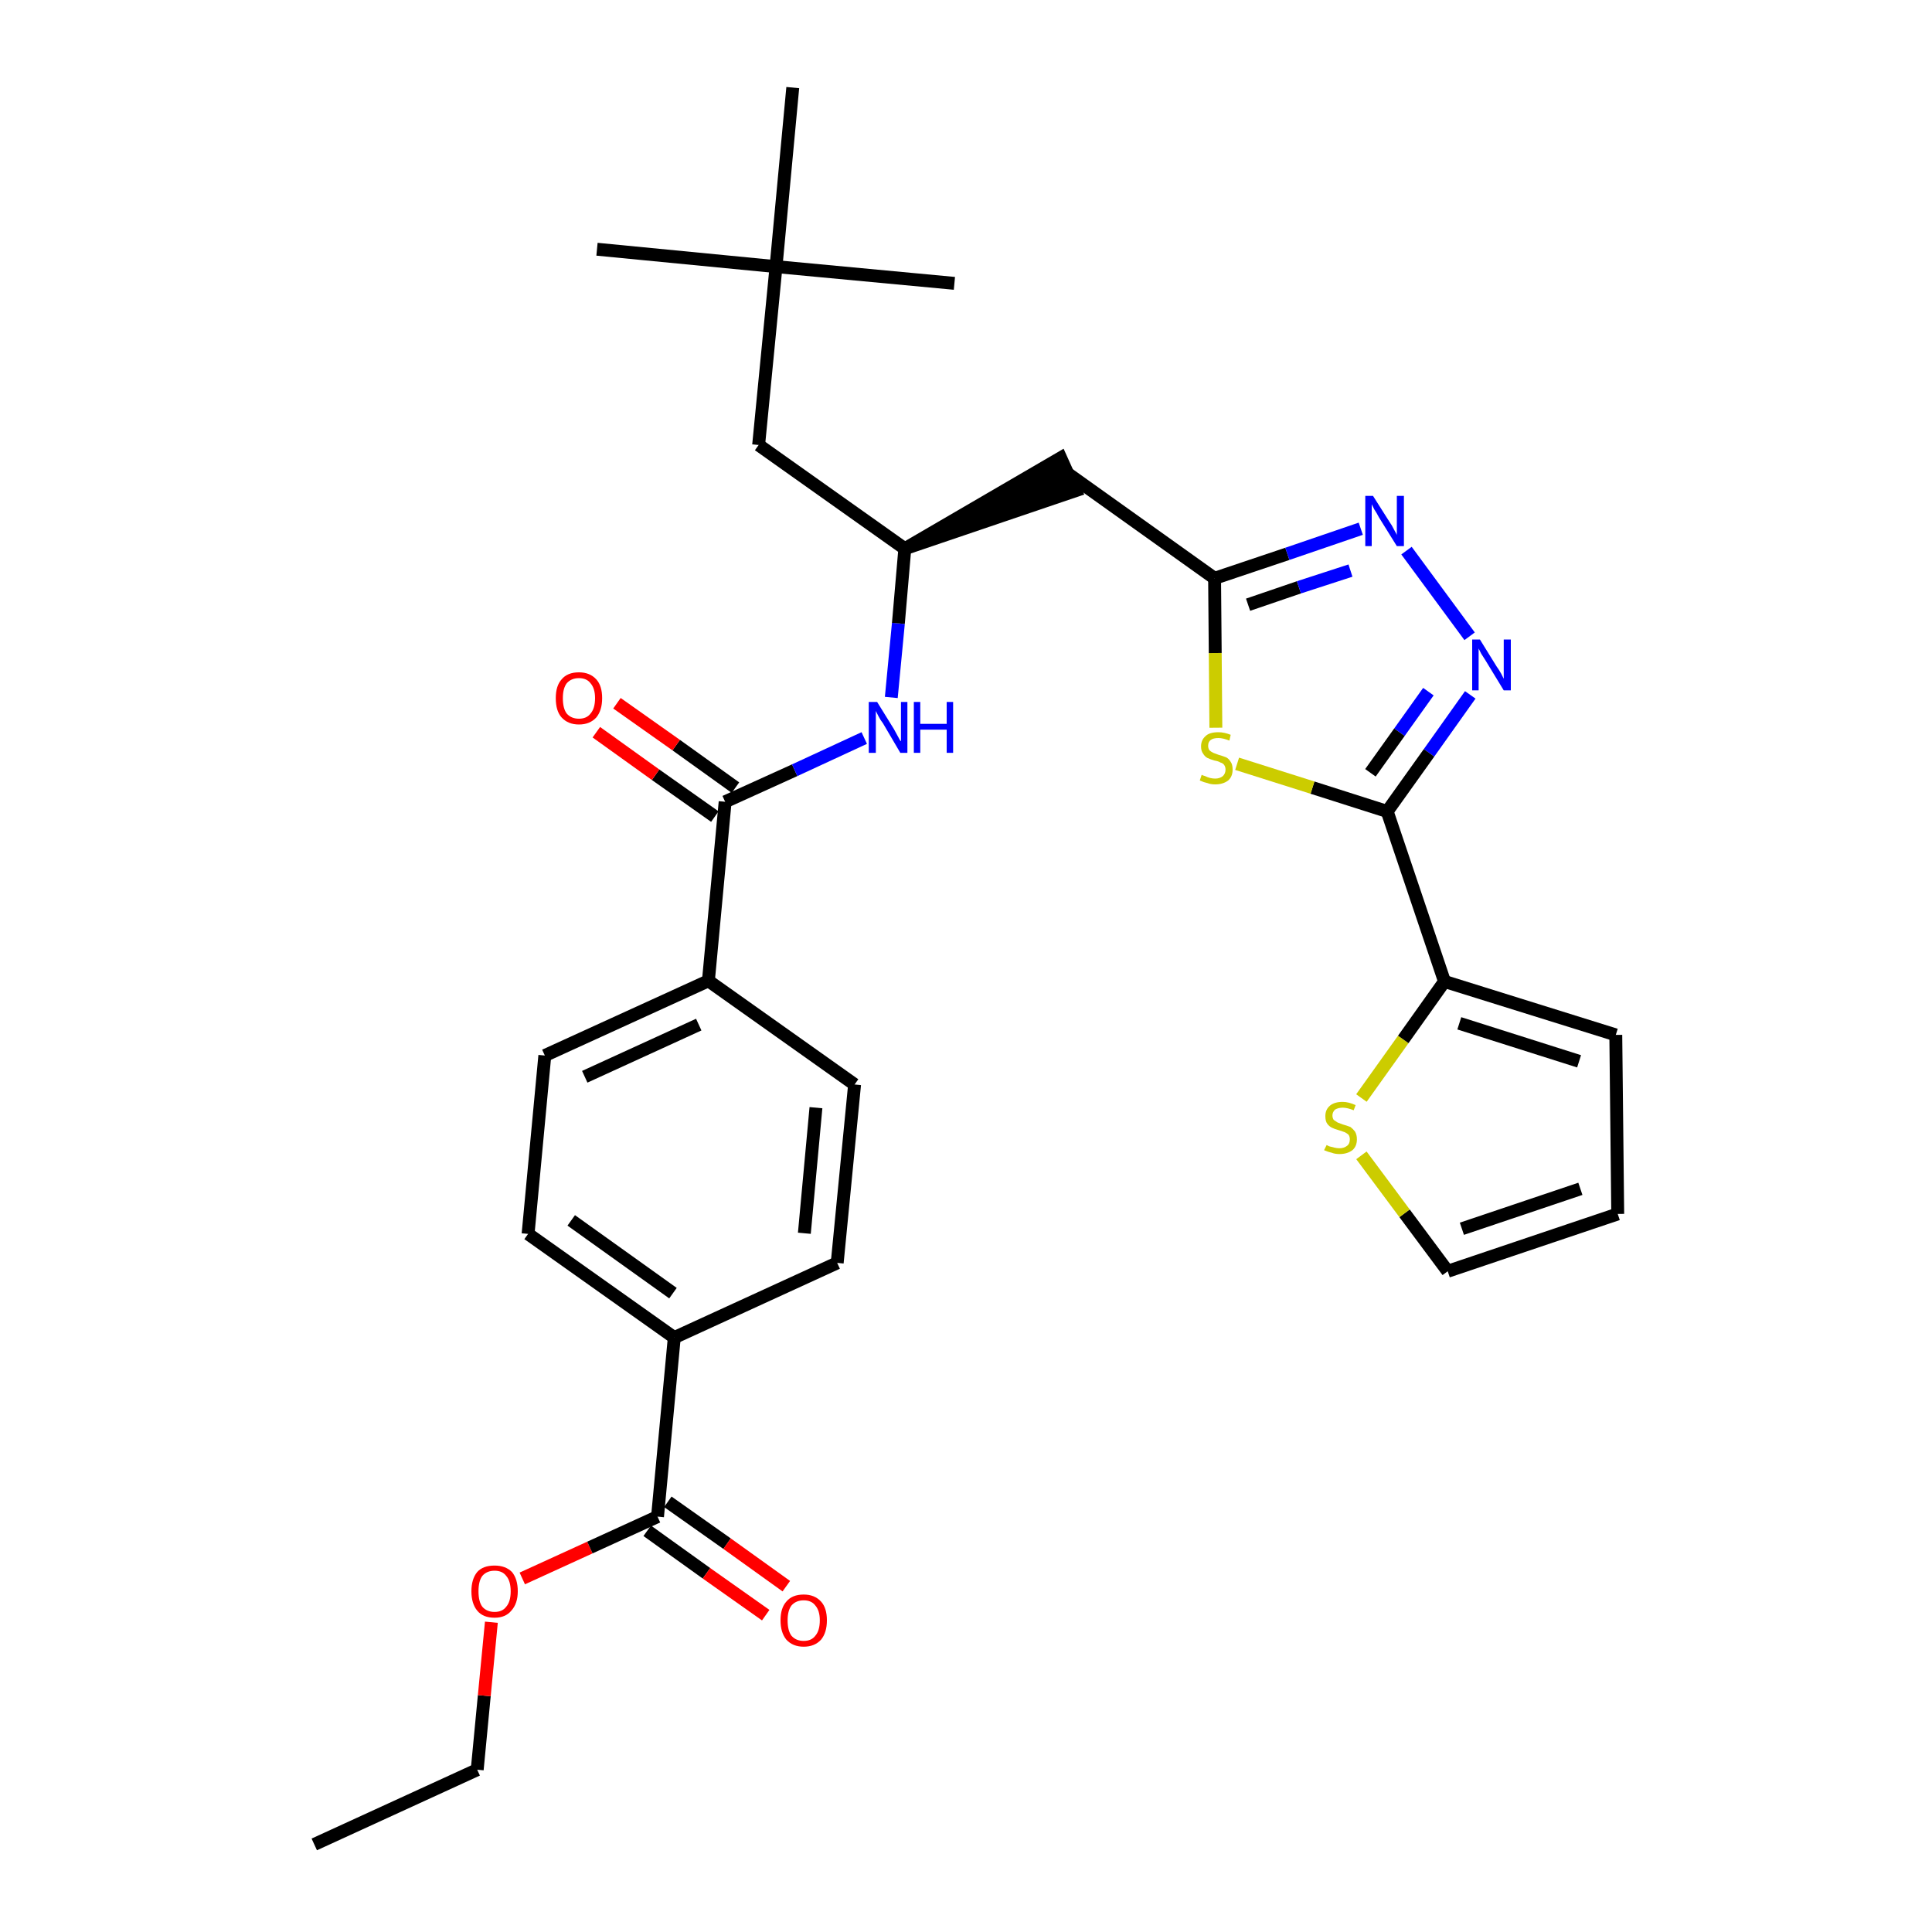 <?xml version='1.0' encoding='iso-8859-1'?>
<svg version='1.1' baseProfile='full'
              xmlns='http://www.w3.org/2000/svg'
                      xmlns:rdkit='http://www.rdkit.org/xml'
                      xmlns:xlink='http://www.w3.org/1999/xlink'
                  xml:space='preserve'
width='300px' height='300px' viewBox='0 0 300 300'>
<!-- END OF HEADER -->
<path class='bond-0 atom-0 atom-1' d='M 48.8,286.4 L 74.1,274.8' style='fill:none;fill-rule:evenodd;stroke:#000000;stroke-width:2.0px;stroke-linecap:butt;stroke-linejoin:miter;stroke-opacity:1' />
<path class='bond-1 atom-1 atom-2' d='M 74.1,274.8 L 75.2,263.3' style='fill:none;fill-rule:evenodd;stroke:#000000;stroke-width:2.0px;stroke-linecap:butt;stroke-linejoin:miter;stroke-opacity:1' />
<path class='bond-1 atom-1 atom-2' d='M 75.2,263.3 L 76.3,251.9' style='fill:none;fill-rule:evenodd;stroke:#FF0000;stroke-width:2.0px;stroke-linecap:butt;stroke-linejoin:miter;stroke-opacity:1' />
<path class='bond-2 atom-2 atom-3' d='M 81.1,245.1 L 91.6,240.3' style='fill:none;fill-rule:evenodd;stroke:#FF0000;stroke-width:2.0px;stroke-linecap:butt;stroke-linejoin:miter;stroke-opacity:1' />
<path class='bond-2 atom-2 atom-3' d='M 91.6,240.3 L 102.1,235.5' style='fill:none;fill-rule:evenodd;stroke:#000000;stroke-width:2.0px;stroke-linecap:butt;stroke-linejoin:miter;stroke-opacity:1' />
<path class='bond-3 atom-3 atom-4' d='M 100.5,237.7 L 109.7,244.3' style='fill:none;fill-rule:evenodd;stroke:#000000;stroke-width:2.0px;stroke-linecap:butt;stroke-linejoin:miter;stroke-opacity:1' />
<path class='bond-3 atom-3 atom-4' d='M 109.7,244.3 L 118.9,250.8' style='fill:none;fill-rule:evenodd;stroke:#FF0000;stroke-width:2.0px;stroke-linecap:butt;stroke-linejoin:miter;stroke-opacity:1' />
<path class='bond-3 atom-3 atom-4' d='M 103.7,233.2 L 112.9,239.7' style='fill:none;fill-rule:evenodd;stroke:#000000;stroke-width:2.0px;stroke-linecap:butt;stroke-linejoin:miter;stroke-opacity:1' />
<path class='bond-3 atom-3 atom-4' d='M 112.9,239.7 L 122.1,246.3' style='fill:none;fill-rule:evenodd;stroke:#FF0000;stroke-width:2.0px;stroke-linecap:butt;stroke-linejoin:miter;stroke-opacity:1' />
<path class='bond-4 atom-3 atom-5' d='M 102.1,235.5 L 104.7,207.7' style='fill:none;fill-rule:evenodd;stroke:#000000;stroke-width:2.0px;stroke-linecap:butt;stroke-linejoin:miter;stroke-opacity:1' />
<path class='bond-5 atom-5 atom-6' d='M 104.7,207.7 L 82.0,191.6' style='fill:none;fill-rule:evenodd;stroke:#000000;stroke-width:2.0px;stroke-linecap:butt;stroke-linejoin:miter;stroke-opacity:1' />
<path class='bond-5 atom-5 atom-6' d='M 104.5,200.8 L 88.7,189.5' style='fill:none;fill-rule:evenodd;stroke:#000000;stroke-width:2.0px;stroke-linecap:butt;stroke-linejoin:miter;stroke-opacity:1' />
<path class='bond-30 atom-30 atom-5' d='M 130.0,196.1 L 104.7,207.7' style='fill:none;fill-rule:evenodd;stroke:#000000;stroke-width:2.0px;stroke-linecap:butt;stroke-linejoin:miter;stroke-opacity:1' />
<path class='bond-6 atom-6 atom-7' d='M 82.0,191.6 L 84.6,163.9' style='fill:none;fill-rule:evenodd;stroke:#000000;stroke-width:2.0px;stroke-linecap:butt;stroke-linejoin:miter;stroke-opacity:1' />
<path class='bond-7 atom-7 atom-8' d='M 84.6,163.9 L 110.0,152.3' style='fill:none;fill-rule:evenodd;stroke:#000000;stroke-width:2.0px;stroke-linecap:butt;stroke-linejoin:miter;stroke-opacity:1' />
<path class='bond-7 atom-7 atom-8' d='M 90.8,167.2 L 108.5,159.1' style='fill:none;fill-rule:evenodd;stroke:#000000;stroke-width:2.0px;stroke-linecap:butt;stroke-linejoin:miter;stroke-opacity:1' />
<path class='bond-8 atom-8 atom-9' d='M 110.0,152.3 L 112.6,124.5' style='fill:none;fill-rule:evenodd;stroke:#000000;stroke-width:2.0px;stroke-linecap:butt;stroke-linejoin:miter;stroke-opacity:1' />
<path class='bond-28 atom-8 atom-29' d='M 110.0,152.3 L 132.7,168.4' style='fill:none;fill-rule:evenodd;stroke:#000000;stroke-width:2.0px;stroke-linecap:butt;stroke-linejoin:miter;stroke-opacity:1' />
<path class='bond-9 atom-9 atom-10' d='M 114.2,122.3 L 105.0,115.7' style='fill:none;fill-rule:evenodd;stroke:#000000;stroke-width:2.0px;stroke-linecap:butt;stroke-linejoin:miter;stroke-opacity:1' />
<path class='bond-9 atom-9 atom-10' d='M 105.0,115.7 L 95.8,109.2' style='fill:none;fill-rule:evenodd;stroke:#FF0000;stroke-width:2.0px;stroke-linecap:butt;stroke-linejoin:miter;stroke-opacity:1' />
<path class='bond-9 atom-9 atom-10' d='M 111.0,126.8 L 101.8,120.3' style='fill:none;fill-rule:evenodd;stroke:#000000;stroke-width:2.0px;stroke-linecap:butt;stroke-linejoin:miter;stroke-opacity:1' />
<path class='bond-9 atom-9 atom-10' d='M 101.8,120.3 L 92.6,113.7' style='fill:none;fill-rule:evenodd;stroke:#FF0000;stroke-width:2.0px;stroke-linecap:butt;stroke-linejoin:miter;stroke-opacity:1' />
<path class='bond-10 atom-9 atom-11' d='M 112.6,124.5 L 123.4,119.6' style='fill:none;fill-rule:evenodd;stroke:#000000;stroke-width:2.0px;stroke-linecap:butt;stroke-linejoin:miter;stroke-opacity:1' />
<path class='bond-10 atom-9 atom-11' d='M 123.4,119.6 L 134.2,114.6' style='fill:none;fill-rule:evenodd;stroke:#0000FF;stroke-width:2.0px;stroke-linecap:butt;stroke-linejoin:miter;stroke-opacity:1' />
<path class='bond-11 atom-11 atom-12' d='M 138.4,108.3 L 139.5,96.8' style='fill:none;fill-rule:evenodd;stroke:#0000FF;stroke-width:2.0px;stroke-linecap:butt;stroke-linejoin:miter;stroke-opacity:1' />
<path class='bond-11 atom-11 atom-12' d='M 139.5,96.8 L 140.5,85.2' style='fill:none;fill-rule:evenodd;stroke:#000000;stroke-width:2.0px;stroke-linecap:butt;stroke-linejoin:miter;stroke-opacity:1' />
<path class='bond-12 atom-12 atom-13' d='M 140.5,85.2 L 167.0,76.2 L 164.7,71.1 Z' style='fill:#000000;fill-rule:evenodd;fill-opacity:1;stroke:#000000;stroke-width:2.0px;stroke-linecap:butt;stroke-linejoin:miter;stroke-opacity:1;' />
<path class='bond-23 atom-12 atom-24' d='M 140.5,85.2 L 117.8,69.1' style='fill:none;fill-rule:evenodd;stroke:#000000;stroke-width:2.0px;stroke-linecap:butt;stroke-linejoin:miter;stroke-opacity:1' />
<path class='bond-13 atom-13 atom-14' d='M 165.9,73.6 L 188.6,89.8' style='fill:none;fill-rule:evenodd;stroke:#000000;stroke-width:2.0px;stroke-linecap:butt;stroke-linejoin:miter;stroke-opacity:1' />
<path class='bond-14 atom-14 atom-15' d='M 188.6,89.8 L 199.9,86.0' style='fill:none;fill-rule:evenodd;stroke:#000000;stroke-width:2.0px;stroke-linecap:butt;stroke-linejoin:miter;stroke-opacity:1' />
<path class='bond-14 atom-14 atom-15' d='M 199.9,86.0 L 211.3,82.1' style='fill:none;fill-rule:evenodd;stroke:#0000FF;stroke-width:2.0px;stroke-linecap:butt;stroke-linejoin:miter;stroke-opacity:1' />
<path class='bond-14 atom-14 atom-15' d='M 193.8,93.9 L 201.7,91.2' style='fill:none;fill-rule:evenodd;stroke:#000000;stroke-width:2.0px;stroke-linecap:butt;stroke-linejoin:miter;stroke-opacity:1' />
<path class='bond-14 atom-14 atom-15' d='M 201.7,91.2 L 209.7,88.6' style='fill:none;fill-rule:evenodd;stroke:#0000FF;stroke-width:2.0px;stroke-linecap:butt;stroke-linejoin:miter;stroke-opacity:1' />
<path class='bond-31 atom-23 atom-14' d='M 188.8,113.0 L 188.7,101.4' style='fill:none;fill-rule:evenodd;stroke:#CCCC00;stroke-width:2.0px;stroke-linecap:butt;stroke-linejoin:miter;stroke-opacity:1' />
<path class='bond-31 atom-23 atom-14' d='M 188.7,101.4 L 188.6,89.8' style='fill:none;fill-rule:evenodd;stroke:#000000;stroke-width:2.0px;stroke-linecap:butt;stroke-linejoin:miter;stroke-opacity:1' />
<path class='bond-15 atom-15 atom-16' d='M 218.4,85.5 L 228.2,98.8' style='fill:none;fill-rule:evenodd;stroke:#0000FF;stroke-width:2.0px;stroke-linecap:butt;stroke-linejoin:miter;stroke-opacity:1' />
<path class='bond-16 atom-16 atom-17' d='M 228.3,107.9 L 221.9,116.9' style='fill:none;fill-rule:evenodd;stroke:#0000FF;stroke-width:2.0px;stroke-linecap:butt;stroke-linejoin:miter;stroke-opacity:1' />
<path class='bond-16 atom-16 atom-17' d='M 221.9,116.9 L 215.4,126.0' style='fill:none;fill-rule:evenodd;stroke:#000000;stroke-width:2.0px;stroke-linecap:butt;stroke-linejoin:miter;stroke-opacity:1' />
<path class='bond-16 atom-16 atom-17' d='M 221.8,107.4 L 217.3,113.7' style='fill:none;fill-rule:evenodd;stroke:#0000FF;stroke-width:2.0px;stroke-linecap:butt;stroke-linejoin:miter;stroke-opacity:1' />
<path class='bond-16 atom-16 atom-17' d='M 217.3,113.7 L 212.8,120.0' style='fill:none;fill-rule:evenodd;stroke:#000000;stroke-width:2.0px;stroke-linecap:butt;stroke-linejoin:miter;stroke-opacity:1' />
<path class='bond-17 atom-17 atom-18' d='M 215.4,126.0 L 224.3,152.4' style='fill:none;fill-rule:evenodd;stroke:#000000;stroke-width:2.0px;stroke-linecap:butt;stroke-linejoin:miter;stroke-opacity:1' />
<path class='bond-22 atom-17 atom-23' d='M 215.4,126.0 L 203.8,122.3' style='fill:none;fill-rule:evenodd;stroke:#000000;stroke-width:2.0px;stroke-linecap:butt;stroke-linejoin:miter;stroke-opacity:1' />
<path class='bond-22 atom-17 atom-23' d='M 203.8,122.3 L 192.1,118.6' style='fill:none;fill-rule:evenodd;stroke:#CCCC00;stroke-width:2.0px;stroke-linecap:butt;stroke-linejoin:miter;stroke-opacity:1' />
<path class='bond-18 atom-18 atom-19' d='M 224.3,152.4 L 250.9,160.7' style='fill:none;fill-rule:evenodd;stroke:#000000;stroke-width:2.0px;stroke-linecap:butt;stroke-linejoin:miter;stroke-opacity:1' />
<path class='bond-18 atom-18 atom-19' d='M 226.6,158.9 L 245.2,164.8' style='fill:none;fill-rule:evenodd;stroke:#000000;stroke-width:2.0px;stroke-linecap:butt;stroke-linejoin:miter;stroke-opacity:1' />
<path class='bond-32 atom-22 atom-18' d='M 211.4,170.5 L 217.9,161.4' style='fill:none;fill-rule:evenodd;stroke:#CCCC00;stroke-width:2.0px;stroke-linecap:butt;stroke-linejoin:miter;stroke-opacity:1' />
<path class='bond-32 atom-22 atom-18' d='M 217.9,161.4 L 224.3,152.4' style='fill:none;fill-rule:evenodd;stroke:#000000;stroke-width:2.0px;stroke-linecap:butt;stroke-linejoin:miter;stroke-opacity:1' />
<path class='bond-19 atom-19 atom-20' d='M 250.9,160.7 L 251.2,188.5' style='fill:none;fill-rule:evenodd;stroke:#000000;stroke-width:2.0px;stroke-linecap:butt;stroke-linejoin:miter;stroke-opacity:1' />
<path class='bond-20 atom-20 atom-21' d='M 251.2,188.5 L 224.8,197.4' style='fill:none;fill-rule:evenodd;stroke:#000000;stroke-width:2.0px;stroke-linecap:butt;stroke-linejoin:miter;stroke-opacity:1' />
<path class='bond-20 atom-20 atom-21' d='M 245.4,184.6 L 227.0,190.8' style='fill:none;fill-rule:evenodd;stroke:#000000;stroke-width:2.0px;stroke-linecap:butt;stroke-linejoin:miter;stroke-opacity:1' />
<path class='bond-21 atom-21 atom-22' d='M 224.8,197.4 L 218.1,188.4' style='fill:none;fill-rule:evenodd;stroke:#000000;stroke-width:2.0px;stroke-linecap:butt;stroke-linejoin:miter;stroke-opacity:1' />
<path class='bond-21 atom-21 atom-22' d='M 218.1,188.4 L 211.4,179.4' style='fill:none;fill-rule:evenodd;stroke:#CCCC00;stroke-width:2.0px;stroke-linecap:butt;stroke-linejoin:miter;stroke-opacity:1' />
<path class='bond-24 atom-24 atom-25' d='M 117.8,69.1 L 120.5,41.4' style='fill:none;fill-rule:evenodd;stroke:#000000;stroke-width:2.0px;stroke-linecap:butt;stroke-linejoin:miter;stroke-opacity:1' />
<path class='bond-25 atom-25 atom-26' d='M 120.5,41.4 L 92.7,38.7' style='fill:none;fill-rule:evenodd;stroke:#000000;stroke-width:2.0px;stroke-linecap:butt;stroke-linejoin:miter;stroke-opacity:1' />
<path class='bond-26 atom-25 atom-27' d='M 120.5,41.4 L 148.2,44.0' style='fill:none;fill-rule:evenodd;stroke:#000000;stroke-width:2.0px;stroke-linecap:butt;stroke-linejoin:miter;stroke-opacity:1' />
<path class='bond-27 atom-25 atom-28' d='M 120.5,41.4 L 123.1,13.6' style='fill:none;fill-rule:evenodd;stroke:#000000;stroke-width:2.0px;stroke-linecap:butt;stroke-linejoin:miter;stroke-opacity:1' />
<path class='bond-29 atom-29 atom-30' d='M 132.7,168.4 L 130.0,196.1' style='fill:none;fill-rule:evenodd;stroke:#000000;stroke-width:2.0px;stroke-linecap:butt;stroke-linejoin:miter;stroke-opacity:1' />
<path class='bond-29 atom-29 atom-30' d='M 126.7,172.0 L 124.9,191.5' style='fill:none;fill-rule:evenodd;stroke:#000000;stroke-width:2.0px;stroke-linecap:butt;stroke-linejoin:miter;stroke-opacity:1' />
<path  class='atom-2' d='M 73.2 247.1
Q 73.2 245.2, 74.1 244.1
Q 75.0 243.1, 76.8 243.1
Q 78.5 243.1, 79.5 244.1
Q 80.4 245.2, 80.4 247.1
Q 80.4 249.0, 79.4 250.1
Q 78.5 251.2, 76.8 251.2
Q 75.0 251.2, 74.1 250.1
Q 73.2 249.0, 73.2 247.1
M 76.8 250.3
Q 78.0 250.3, 78.6 249.5
Q 79.3 248.7, 79.3 247.1
Q 79.3 245.5, 78.6 244.7
Q 78.0 243.9, 76.8 243.9
Q 75.6 243.9, 74.9 244.7
Q 74.3 245.5, 74.3 247.1
Q 74.3 248.7, 74.9 249.5
Q 75.6 250.3, 76.8 250.3
' fill='#FF0000'/>
<path  class='atom-4' d='M 121.2 251.6
Q 121.2 249.7, 122.1 248.7
Q 123.0 247.6, 124.8 247.6
Q 126.5 247.6, 127.5 248.7
Q 128.4 249.7, 128.4 251.6
Q 128.4 253.5, 127.5 254.6
Q 126.5 255.7, 124.8 255.7
Q 123.1 255.7, 122.1 254.6
Q 121.2 253.5, 121.2 251.6
M 124.8 254.8
Q 126.0 254.8, 126.6 254.0
Q 127.3 253.2, 127.3 251.6
Q 127.3 250.1, 126.6 249.3
Q 126.0 248.5, 124.8 248.5
Q 123.6 248.5, 122.9 249.3
Q 122.3 250.1, 122.3 251.6
Q 122.3 253.2, 122.9 254.0
Q 123.6 254.8, 124.8 254.8
' fill='#FF0000'/>
<path  class='atom-10' d='M 86.3 108.4
Q 86.3 106.5, 87.2 105.5
Q 88.1 104.4, 89.9 104.4
Q 91.6 104.4, 92.6 105.5
Q 93.5 106.5, 93.5 108.4
Q 93.5 110.3, 92.6 111.4
Q 91.6 112.5, 89.9 112.5
Q 88.2 112.5, 87.2 111.4
Q 86.3 110.4, 86.3 108.4
M 89.9 111.6
Q 91.1 111.6, 91.7 110.8
Q 92.4 110.0, 92.4 108.4
Q 92.4 106.9, 91.7 106.1
Q 91.1 105.3, 89.9 105.3
Q 88.7 105.3, 88.0 106.1
Q 87.4 106.9, 87.4 108.4
Q 87.4 110.0, 88.0 110.8
Q 88.7 111.6, 89.9 111.6
' fill='#FF0000'/>
<path  class='atom-11' d='M 136.2 109.0
L 138.8 113.2
Q 139.0 113.6, 139.4 114.3
Q 139.8 115.1, 139.9 115.1
L 139.9 109.0
L 140.9 109.0
L 140.9 116.9
L 139.8 116.9
L 137.1 112.3
Q 136.7 111.8, 136.4 111.2
Q 136.1 110.6, 136.0 110.4
L 136.0 116.9
L 134.9 116.9
L 134.9 109.0
L 136.2 109.0
' fill='#0000FF'/>
<path  class='atom-11' d='M 141.9 109.0
L 142.9 109.0
L 142.9 112.4
L 147.0 112.4
L 147.0 109.0
L 148.0 109.0
L 148.0 116.9
L 147.0 116.9
L 147.0 113.3
L 142.9 113.3
L 142.9 116.9
L 141.9 116.9
L 141.9 109.0
' fill='#0000FF'/>
<path  class='atom-15' d='M 213.2 77.0
L 215.8 81.1
Q 216.1 81.5, 216.5 82.3
Q 216.9 83.0, 216.9 83.1
L 216.9 77.0
L 218.0 77.0
L 218.0 84.8
L 216.9 84.8
L 214.1 80.3
Q 213.8 79.7, 213.4 79.1
Q 213.1 78.5, 213.0 78.3
L 213.0 84.8
L 212.0 84.8
L 212.0 77.0
L 213.2 77.0
' fill='#0000FF'/>
<path  class='atom-16' d='M 229.8 99.3
L 232.4 103.5
Q 232.7 103.9, 233.1 104.6
Q 233.5 105.4, 233.5 105.4
L 233.5 99.3
L 234.6 99.3
L 234.6 107.2
L 233.5 107.2
L 230.7 102.6
Q 230.4 102.1, 230.0 101.5
Q 229.7 100.9, 229.6 100.7
L 229.6 107.2
L 228.6 107.2
L 228.6 99.3
L 229.8 99.3
' fill='#0000FF'/>
<path  class='atom-22' d='M 206.0 177.8
Q 206.0 177.8, 206.4 178.0
Q 206.8 178.1, 207.2 178.2
Q 207.6 178.3, 208.0 178.3
Q 208.7 178.3, 209.2 177.9
Q 209.6 177.6, 209.6 176.9
Q 209.6 176.5, 209.4 176.2
Q 209.2 176.0, 208.8 175.8
Q 208.5 175.7, 207.9 175.5
Q 207.2 175.3, 206.8 175.1
Q 206.4 174.9, 206.1 174.5
Q 205.8 174.1, 205.8 173.3
Q 205.8 172.3, 206.5 171.7
Q 207.2 171.1, 208.5 171.1
Q 209.4 171.1, 210.5 171.6
L 210.2 172.4
Q 209.2 172.0, 208.5 172.0
Q 207.8 172.0, 207.3 172.3
Q 206.9 172.7, 206.9 173.2
Q 206.9 173.6, 207.1 173.9
Q 207.4 174.1, 207.7 174.3
Q 208.0 174.4, 208.5 174.6
Q 209.2 174.8, 209.7 175.0
Q 210.1 175.3, 210.4 175.7
Q 210.7 176.2, 210.7 176.9
Q 210.7 178.0, 210.0 178.6
Q 209.2 179.2, 208.0 179.2
Q 207.3 179.2, 206.8 179.0
Q 206.3 178.9, 205.6 178.6
L 206.0 177.8
' fill='#CCCC00'/>
<path  class='atom-23' d='M 186.6 120.3
Q 186.7 120.4, 187.1 120.5
Q 187.5 120.7, 187.9 120.8
Q 188.3 120.9, 188.7 120.9
Q 189.4 120.9, 189.9 120.5
Q 190.3 120.1, 190.3 119.5
Q 190.3 119.1, 190.1 118.8
Q 189.9 118.5, 189.5 118.4
Q 189.2 118.2, 188.6 118.1
Q 187.9 117.9, 187.5 117.7
Q 187.1 117.5, 186.8 117.0
Q 186.5 116.6, 186.5 115.9
Q 186.5 114.9, 187.2 114.3
Q 187.8 113.7, 189.2 113.7
Q 190.1 113.7, 191.1 114.1
L 190.9 115.0
Q 189.9 114.6, 189.2 114.6
Q 188.4 114.6, 188.0 114.9
Q 187.6 115.2, 187.6 115.8
Q 187.6 116.2, 187.8 116.5
Q 188.0 116.7, 188.4 116.9
Q 188.7 117.0, 189.2 117.2
Q 189.9 117.4, 190.4 117.6
Q 190.8 117.8, 191.1 118.3
Q 191.4 118.7, 191.4 119.5
Q 191.4 120.6, 190.7 121.2
Q 189.9 121.8, 188.7 121.8
Q 188.0 121.8, 187.5 121.6
Q 187.0 121.5, 186.3 121.2
L 186.6 120.3
' fill='#CCCC00'/>
</svg>
